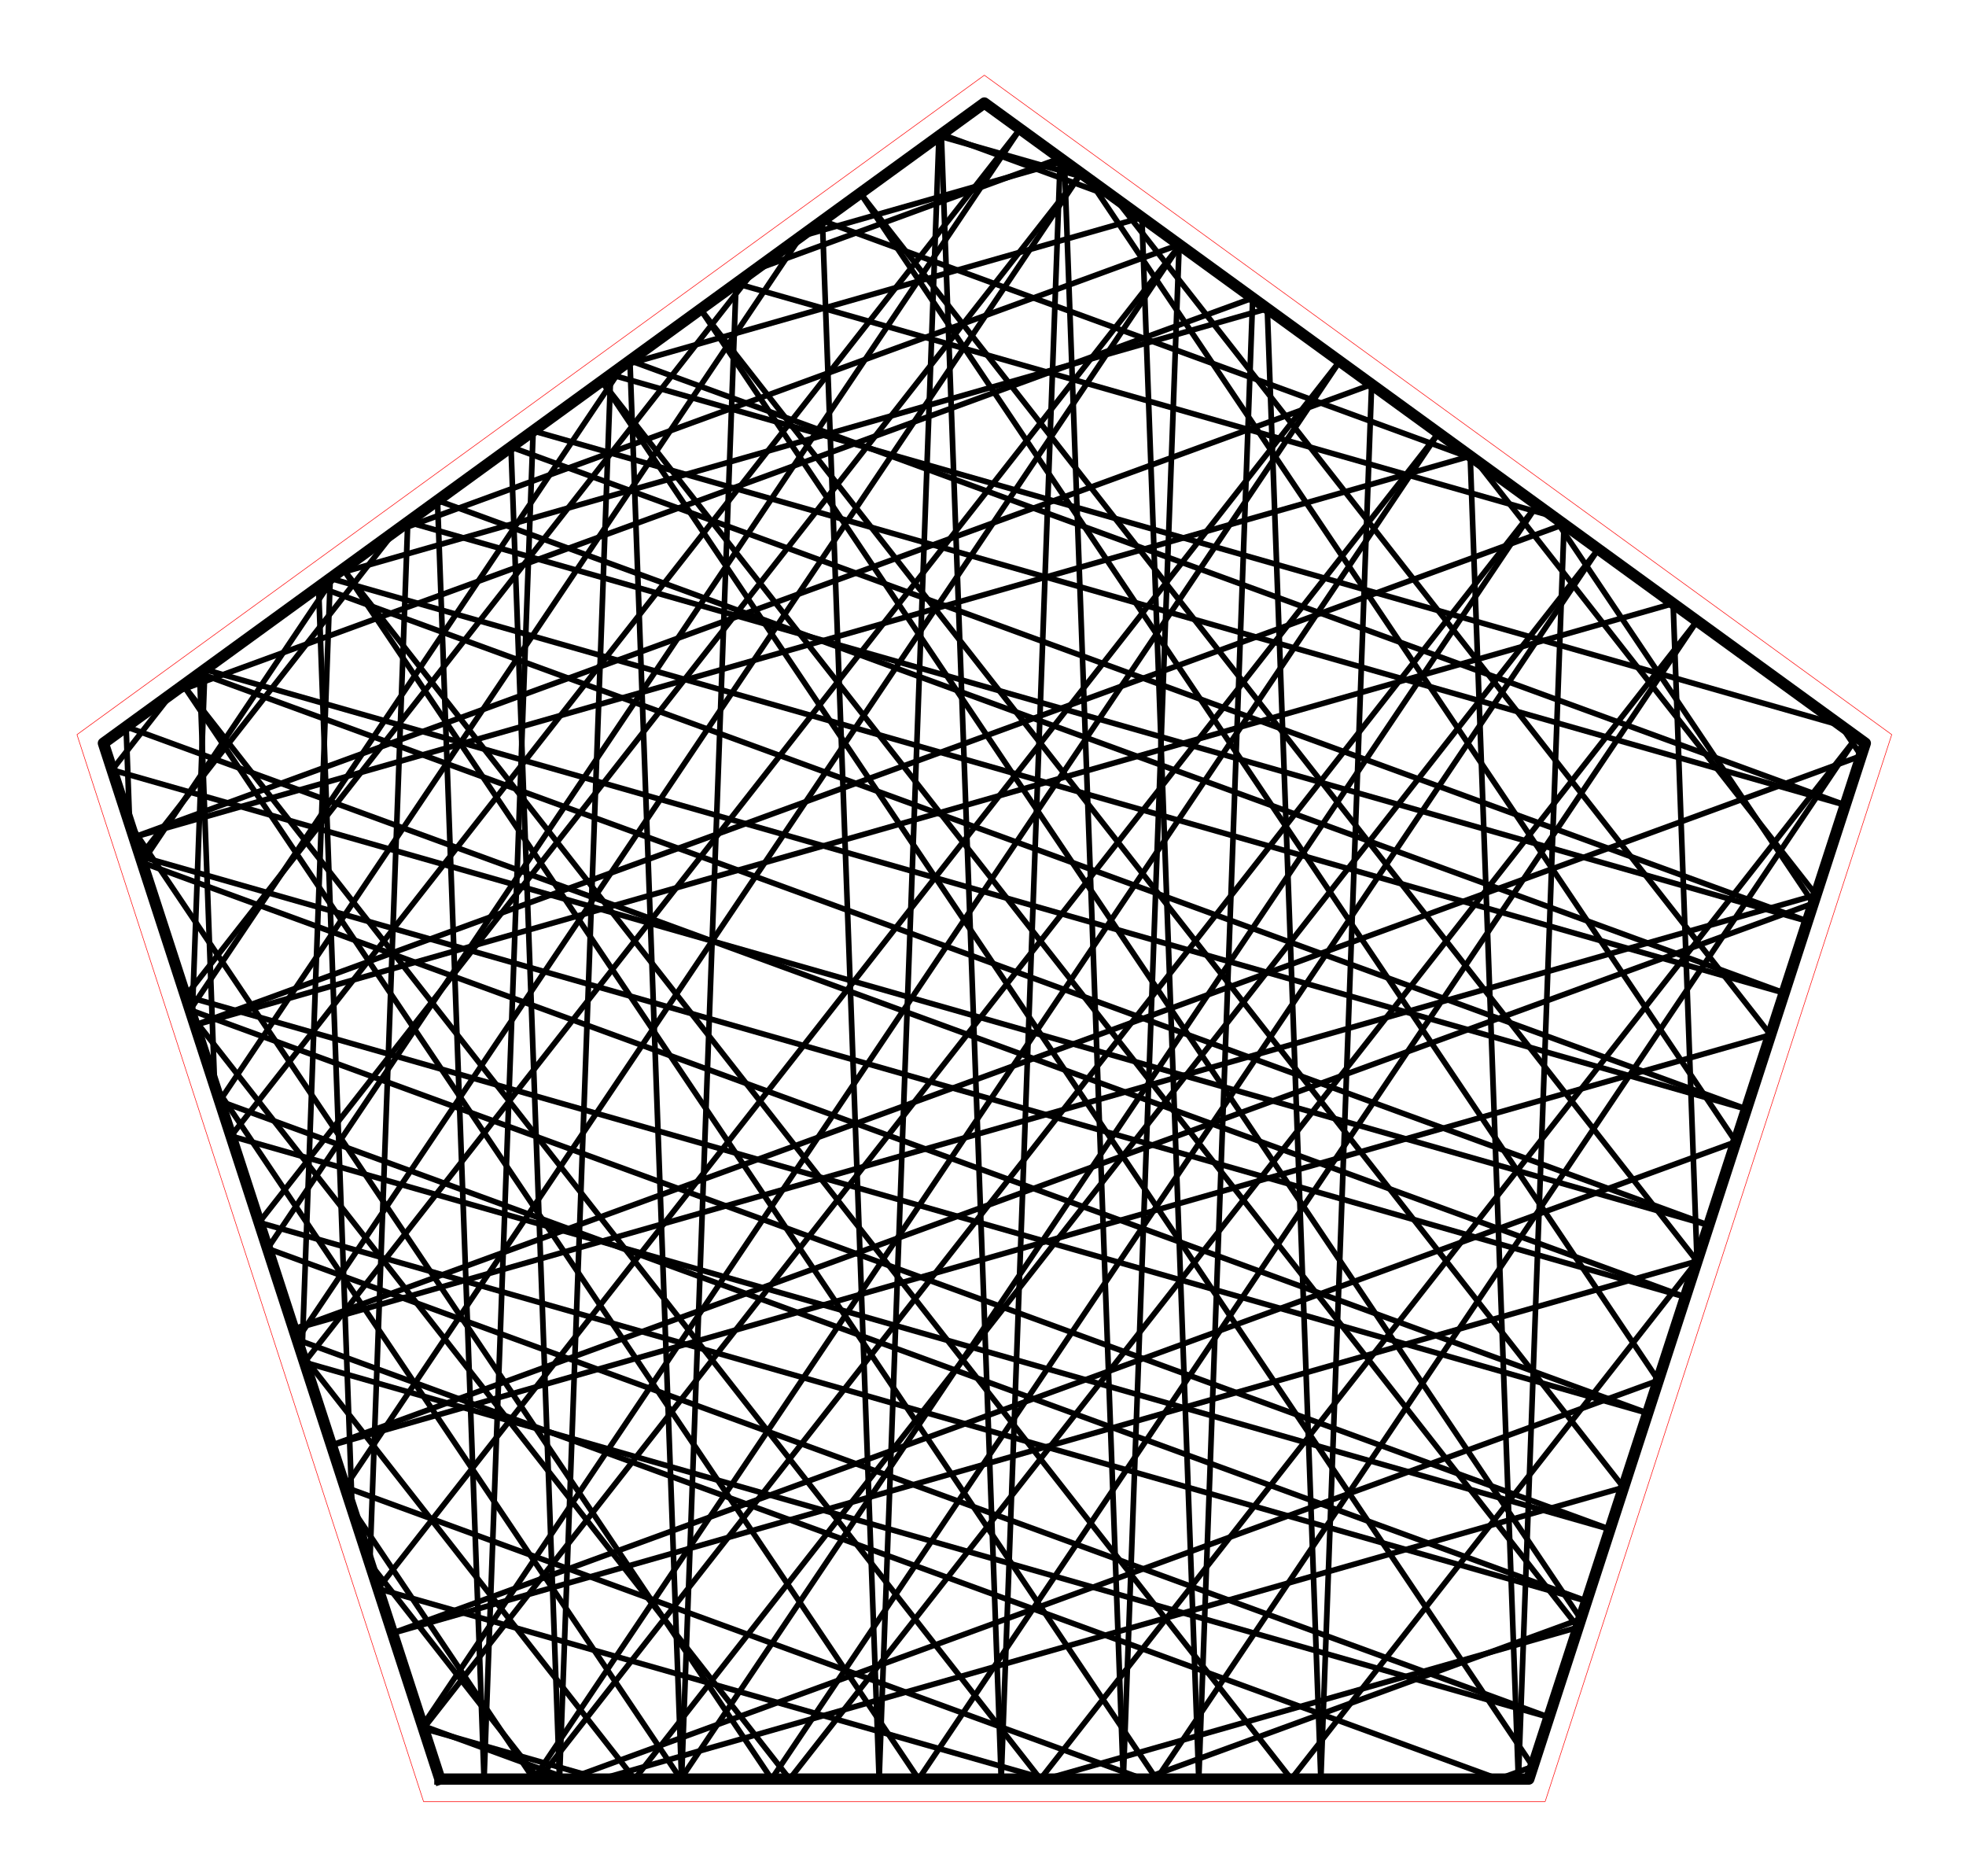 <?xml version="1.0" encoding="utf-8" standalone="no"?>
<!DOCTYPE svg PUBLIC "-//W3C//DTD SVG 1.1//EN"
  "http://www.w3.org/Graphics/SVG/1.1/DTD/svg11.dtd">
<!-- Created with matplotlib (http://matplotlib.org/) -->
<svg height="332pt" version="1.1" viewBox="0 0 348 332" width="348pt" xmlns="http://www.w3.org/2000/svg" xmlns:xlink="http://www.w3.org/1999/xlink">
 <defs>
  <style type="text/css">
*{stroke-linecap:butt;stroke-linejoin:round;stroke-miterlimit:100000;}
  </style>
 </defs>
 <g id="figure_1">
  <g id="patch_1">
   <path d="M 0 332.129 
L 348.48 332.129 
L 348.48 0 
L 0 0 
L 0 332.129 
z
" style="fill:none;"/>
  </g>
  <g id="axes_1">
   <g id="patch_2">
    <path d="M 7.2 324.929 
L 341.28 324.929 
L 341.28 7.2 
L 7.2 7.2 
L 7.2 324.929 
z
" style="fill:none;"/>
   </g>
   <g id="line2d_1">
    <path clip-path="url(#pbe903d85a6)" d="M 300.396 223.182 
L 69.476 289.021 
" style="fill:none;stroke:#000000;stroke-linecap:square;"/>
   </g>
   <g id="line2d_2">
    <path clip-path="url(#pbe903d85a6)" d="M 69.476 289.021 
L 307.255 202.07 
" style="fill:none;stroke:#000000;stroke-linecap:square;"/>
   </g>
   <g id="line2d_3">
    <path clip-path="url(#pbe903d85a6)" d="M 307.255 202.07 
L 192.646 31.602 
" style="fill:none;stroke:#000000;stroke-linecap:square;"/>
   </g>
   <g id="line2d_4">
    <path clip-path="url(#pbe903d85a6)" d="M 192.646 31.602 
L 166.209 24.064 
" style="fill:none;stroke:#000000;stroke-linecap:square;"/>
   </g>
   <g id="line2d_5">
    <path clip-path="url(#pbe903d85a6)" d="M 166.209 24.064 
L 155.616 314.839 
" style="fill:none;stroke:#000000;stroke-linecap:square;"/>
   </g>
   <g id="line2d_6">
    <path clip-path="url(#pbe903d85a6)" d="M 155.616 314.839 
L 145.57 39.059 
" style="fill:none;stroke:#000000;stroke-linecap:square;"/>
   </g>
   <g id="line2d_7">
    <path clip-path="url(#pbe903d85a6)" d="M 145.57 39.059 
L 261.015 81.274 
" style="fill:none;stroke:#000000;stroke-linecap:square;"/>
   </g>
   <g id="line2d_8">
    <path clip-path="url(#pbe903d85a6)" d="M 261.015 81.274 
L 321.449 158.387 
" style="fill:none;stroke:#000000;stroke-linecap:square;"/>
   </g>
   <g id="line2d_9">
    <path clip-path="url(#pbe903d85a6)" d="M 321.449 158.387 
L 51.993 235.213 
" style="fill:none;stroke:#000000;stroke-linecap:square;"/>
   </g>
   <g id="line2d_10">
    <path clip-path="url(#pbe903d85a6)" d="M 51.993 235.213 
L 329.453 133.753 
" style="fill:none;stroke:#000000;stroke-linecap:square;"/>
   </g>
   <g id="line2d_11">
    <path clip-path="url(#pbe903d85a6)" d="M 329.453 133.753 
L 325.832 128.367 
" style="fill:none;stroke:#000000;stroke-linecap:square;"/>
   </g>
   <g id="line2d_12">
    <path clip-path="url(#pbe903d85a6)" d="M 325.832 128.367 
L 108.094 66.287 
" style="fill:none;stroke:#000000;stroke-linecap:square;"/>
   </g>
   <g id="line2d_13">
    <path clip-path="url(#pbe903d85a6)" d="M 108.094 66.287 
L 99.04 314.839 
" style="fill:none;stroke:#000000;stroke-linecap:square;"/>
   </g>
   <g id="line2d_14">
    <path clip-path="url(#pbe903d85a6)" d="M 99.04 314.839 
L 90.452 79.104 
" style="fill:none;stroke:#000000;stroke-linecap:square;"/>
   </g>
   <g id="line2d_15">
    <path clip-path="url(#pbe903d85a6)" d="M 90.452 79.104 
L 319.943 163.023 
" style="fill:none;stroke:#000000;stroke-linecap:square;"/>
   </g>
   <g id="line2d_16">
    <path clip-path="url(#pbe903d85a6)" d="M 319.943 163.023 
L 72.178 92.382 
" style="fill:none;stroke:#000000;stroke-linecap:square;"/>
   </g>
   <g id="line2d_17">
    <path clip-path="url(#pbe903d85a6)" d="M 72.178 92.382 
L 65.464 276.672 
" style="fill:none;stroke:#000000;stroke-linecap:square;"/>
   </g>
   <g id="line2d_18">
    <path clip-path="url(#pbe903d85a6)" d="M 65.464 276.672 
L 95.376 314.839 
" style="fill:none;stroke:#000000;stroke-linecap:square;"/>
   </g>
   <g id="line2d_19">
    <path clip-path="url(#pbe903d85a6)" d="M 95.376 314.839 
L 272.108 89.334 
" style="fill:none;stroke:#000000;stroke-linecap:square;"/>
   </g>
   <g id="line2d_20">
    <path clip-path="url(#pbe903d85a6)" d="M 272.108 89.334 
L 120.496 314.839 
" style="fill:none;stroke:#000000;stroke-linecap:square;"/>
   </g>
   <g id="line2d_21">
    <path clip-path="url(#pbe903d85a6)" d="M 120.496 314.839 
L 37.993 192.126 
" style="fill:none;stroke:#000000;stroke-linecap:square;"/>
   </g>
   <g id="line2d_22">
    <path clip-path="url(#pbe903d85a6)" d="M 37.993 192.126 
L 35.335 119.149 
" style="fill:none;stroke:#000000;stroke-linecap:square;"/>
   </g>
   <g id="line2d_23">
    <path clip-path="url(#pbe903d85a6)" d="M 35.335 119.149 
L 302.459 216.831 
" style="fill:none;stroke:#000000;stroke-linecap:square;"/>
   </g>
   <g id="line2d_24">
    <path clip-path="url(#pbe903d85a6)" d="M 302.459 216.831 
L 19.839 136.251 
" style="fill:none;stroke:#000000;stroke-linecap:square;"/>
   </g>
   <g id="line2d_25">
    <path clip-path="url(#pbe903d85a6)" d="M 19.839 136.251 
L 30.472 122.682 
" style="fill:none;stroke:#000000;stroke-linecap:square;"/>
   </g>
   <g id="line2d_26">
    <path clip-path="url(#pbe903d85a6)" d="M 30.472 122.682 
L 221.74 52.74 
" style="fill:none;stroke:#000000;stroke-linecap:square;"/>
   </g>
   <g id="line2d_27">
    <path clip-path="url(#pbe903d85a6)" d="M 221.74 52.74 
L 212.193 314.839 
" style="fill:none;stroke:#000000;stroke-linecap:square;"/>
   </g>
   <g id="line2d_28">
    <path clip-path="url(#pbe903d85a6)" d="M 212.193 314.839 
L 202.125 38.489 
" style="fill:none;stroke:#000000;stroke-linecap:square;"/>
   </g>
   <g id="line2d_29">
    <path clip-path="url(#pbe903d85a6)" d="M 202.125 38.489 
L 110.332 64.661 
" style="fill:none;stroke:#000000;stroke-linecap:square;"/>
   </g>
   <g id="line2d_30">
    <path clip-path="url(#pbe903d85a6)" d="M 110.332 64.661 
L 33.641 178.73 
" style="fill:none;stroke:#000000;stroke-linecap:square;"/>
   </g>
   <g id="line2d_31">
    <path clip-path="url(#pbe903d85a6)" d="M 33.641 178.73 
L 284.976 270.638 
" style="fill:none;stroke:#000000;stroke-linecap:square;"/>
   </g>
   <g id="line2d_32">
    <path clip-path="url(#pbe903d85a6)" d="M 284.976 270.638 
L 40.892 201.045 
" style="fill:none;stroke:#000000;stroke-linecap:square;"/>
   </g>
   <g id="line2d_33">
    <path clip-path="url(#pbe903d85a6)" d="M 40.892 201.045 
L 180.565 22.825 
" style="fill:none;stroke:#000000;stroke-linecap:square;"/>
   </g>
   <g id="line2d_34">
    <path clip-path="url(#pbe903d85a6)" d="M 180.565 22.825 
L 47.36 220.953 
" style="fill:none;stroke:#000000;stroke-linecap:square;"/>
   </g>
   <g id="line2d_35">
    <path clip-path="url(#pbe903d85a6)" d="M 47.36 220.953 
L 274.171 303.893 
" style="fill:none;stroke:#000000;stroke-linecap:square;"/>
   </g>
   <g id="line2d_36">
    <path clip-path="url(#pbe903d85a6)" d="M 274.171 303.893 
L 53.903 241.09 
" style="fill:none;stroke:#000000;stroke-linecap:square;"/>
   </g>
   <g id="line2d_37">
    <path clip-path="url(#pbe903d85a6)" d="M 53.903 241.09 
L 208.854 43.377 
" style="fill:none;stroke:#000000;stroke-linecap:square;"/>
   </g>
   <g id="line2d_38">
    <path clip-path="url(#pbe903d85a6)" d="M 208.854 43.377 
L 61.079 263.176 
" style="fill:none;stroke:#000000;stroke-linecap:square;"/>
   </g>
   <g id="line2d_39">
    <path clip-path="url(#pbe903d85a6)" d="M 61.079 263.176 
L 202.362 314.839 
" style="fill:none;stroke:#000000;stroke-linecap:square;"/>
   </g>
   <g id="line2d_40">
    <path clip-path="url(#pbe903d85a6)" d="M 202.362 314.839 
L 279.817 286.516 
" style="fill:none;stroke:#000000;stroke-linecap:square;"/>
   </g>
   <g id="line2d_41">
    <path clip-path="url(#pbe903d85a6)" d="M 279.817 286.516 
L 123.989 54.738 
" style="fill:none;stroke:#000000;stroke-linecap:square;"/>
   </g>
   <g id="line2d_42">
    <path clip-path="url(#pbe903d85a6)" d="M 123.989 54.738 
L 287.384 263.227 
" style="fill:none;stroke:#000000;stroke-linecap:square;"/>
   </g>
   <g id="line2d_43">
    <path clip-path="url(#pbe903d85a6)" d="M 287.384 263.227 
L 106.362 314.839 
" style="fill:none;stroke:#000000;stroke-linecap:square;"/>
   </g>
   <g id="line2d_44">
    <path clip-path="url(#pbe903d85a6)" d="M 106.362 314.839 
L 74.956 305.885 
" style="fill:none;stroke:#000000;stroke-linecap:square;"/>
   </g>
   <g id="line2d_45">
    <path clip-path="url(#pbe903d85a6)" d="M 74.956 305.885 
L 254.625 76.632 
" style="fill:none;stroke:#000000;stroke-linecap:square;"/>
   </g>
   <g id="line2d_46">
    <path clip-path="url(#pbe903d85a6)" d="M 254.625 76.632 
L 94.473 314.839 
" style="fill:none;stroke:#000000;stroke-linecap:square;"/>
   </g>
   <g id="line2d_47">
    <path clip-path="url(#pbe903d85a6)" d="M 94.473 314.839 
L 62.332 267.033 
" style="fill:none;stroke:#000000;stroke-linecap:square;"/>
   </g>
   <g id="line2d_48">
    <path clip-path="url(#pbe903d85a6)" d="M 62.332 267.033 
L 56.388 103.854 
" style="fill:none;stroke:#000000;stroke-linecap:square;"/>
   </g>
   <g id="line2d_49">
    <path clip-path="url(#pbe903d85a6)" d="M 56.388 103.854 
L 309.137 196.278 
" style="fill:none;stroke:#000000;stroke-linecap:square;"/>
   </g>
   <g id="line2d_50">
    <path clip-path="url(#pbe903d85a6)" d="M 309.137 196.278 
L 36.261 118.477 
" style="fill:none;stroke:#000000;stroke-linecap:square;"/>
   </g>
   <g id="line2d_51">
    <path clip-path="url(#pbe903d85a6)" d="M 36.261 118.477 
L 34.023 179.907 
" style="fill:none;stroke:#000000;stroke-linecap:square;"/>
   </g>
   <g id="line2d_52">
    <path clip-path="url(#pbe903d85a6)" d="M 34.023 179.907 
L 139.772 314.839 
" style="fill:none;stroke:#000000;stroke-linecap:square;"/>
   </g>
   <g id="line2d_53">
    <path clip-path="url(#pbe903d85a6)" d="M 139.772 314.839 
L 300.396 109.887 
" style="fill:none;stroke:#000000;stroke-linecap:square;"/>
   </g>
   <g id="line2d_54">
    <path clip-path="url(#pbe903d85a6)" d="M 300.396 109.887 
L 162.602 314.839 
" style="fill:none;stroke:#000000;stroke-linecap:square;"/>
   </g>
   <g id="line2d_55">
    <path clip-path="url(#pbe903d85a6)" d="M 162.602 314.839 
L 32.447 121.248 
" style="fill:none;stroke:#000000;stroke-linecap:square;"/>
   </g>
   <g id="line2d_56">
    <path clip-path="url(#pbe903d85a6)" d="M 32.447 121.248 
L 184.167 314.839 
" style="fill:none;stroke:#000000;stroke-linecap:square;"/>
   </g>
   <g id="line2d_57">
    <path clip-path="url(#pbe903d85a6)" d="M 184.167 314.839 
L 328.684 130.439 
" style="fill:none;stroke:#000000;stroke-linecap:square;"/>
   </g>
   <g id="line2d_58">
    <path clip-path="url(#pbe903d85a6)" d="M 328.684 130.439 
L 204.708 314.839 
" style="fill:none;stroke:#000000;stroke-linecap:square;"/>
   </g>
   <g id="line2d_59">
    <path clip-path="url(#pbe903d85a6)" d="M 204.708 314.839 
L 60.735 100.695 
" style="fill:none;stroke:#000000;stroke-linecap:square;"/>
   </g>
   <g id="line2d_60">
    <path clip-path="url(#pbe903d85a6)" d="M 60.735 100.695 
L 228.563 314.839 
" style="fill:none;stroke:#000000;stroke-linecap:square;"/>
   </g>
   <g id="line2d_61">
    <path clip-path="url(#pbe903d85a6)" d="M 228.563 314.839 
L 300.396 223.182 
" style="fill:none;stroke:#000000;stroke-linecap:square;"/>
   </g>
   <g id="line2d_62">
    <path clip-path="url(#pbe903d85a6)" d="M 300.396 223.182 
L 296.157 106.807 
" style="fill:none;stroke:#000000;stroke-linecap:square;"/>
   </g>
   <g id="line2d_63">
    <path clip-path="url(#pbe903d85a6)" d="M 296.157 106.807 
L 34.51 181.406 
" style="fill:none;stroke:#000000;stroke-linecap:square;"/>
   </g>
   <g id="line2d_64">
    <path clip-path="url(#pbe903d85a6)" d="M 34.51 181.406 
L 276.858 92.785 
" style="fill:none;stroke:#000000;stroke-linecap:square;"/>
   </g>
   <g id="line2d_65">
    <path clip-path="url(#pbe903d85a6)" d="M 276.858 92.785 
L 268.769 314.839 
" style="fill:none;stroke:#000000;stroke-linecap:square;"/>
   </g>
   <g id="line2d_66">
    <path clip-path="url(#pbe903d85a6)" d="M 268.769 314.839 
L 260.24 80.712 
" style="fill:none;stroke:#000000;stroke-linecap:square;"/>
   </g>
   <g id="line2d_67">
    <path clip-path="url(#pbe903d85a6)" d="M 260.24 80.712 
L 23.705 148.151 
" style="fill:none;stroke:#000000;stroke-linecap:square;"/>
   </g>
   <g id="line2d_68">
    <path clip-path="url(#pbe903d85a6)" d="M 23.705 148.151 
L 242.793 68.036 
" style="fill:none;stroke:#000000;stroke-linecap:square;"/>
   </g>
   <g id="line2d_69">
    <path clip-path="url(#pbe903d85a6)" d="M 242.793 68.036 
L 233.803 314.839 
" style="fill:none;stroke:#000000;stroke-linecap:square;"/>
   </g>
   <g id="line2d_70">
    <path clip-path="url(#pbe903d85a6)" d="M 233.803 314.839 
L 224.323 54.617 
" style="fill:none;stroke:#000000;stroke-linecap:square;"/>
   </g>
   <g id="line2d_71">
    <path clip-path="url(#pbe903d85a6)" d="M 224.323 54.617 
L 59.46 101.622 
" style="fill:none;stroke:#000000;stroke-linecap:square;"/>
   </g>
   <g id="line2d_72">
    <path clip-path="url(#pbe903d85a6)" d="M 59.46 101.622 
L 25.162 152.635 
" style="fill:none;stroke:#000000;stroke-linecap:square;"/>
   </g>
   <g id="line2d_73">
    <path clip-path="url(#pbe903d85a6)" d="M 25.162 152.635 
L 291.654 250.085 
" style="fill:none;stroke:#000000;stroke-linecap:square;"/>
   </g>
   <g id="line2d_74">
    <path clip-path="url(#pbe903d85a6)" d="M 291.654 250.085 
L 32.85 176.296 
" style="fill:none;stroke:#000000;stroke-linecap:square;"/>
   </g>
   <g id="line2d_75">
    <path clip-path="url(#pbe903d85a6)" d="M 32.85 176.296 
L 133.574 47.775 
" style="fill:none;stroke:#000000;stroke-linecap:square;"/>
   </g>
   <g id="line2d_76">
    <path clip-path="url(#pbe903d85a6)" d="M 133.574 47.775 
L 187.676 27.991 
" style="fill:none;stroke:#000000;stroke-linecap:square;"/>
   </g>
   <g id="line2d_77">
    <path clip-path="url(#pbe903d85a6)" d="M 187.676 27.991 
L 177.226 314.839 
" style="fill:none;stroke:#000000;stroke-linecap:square;"/>
   </g>
   <g id="line2d_78">
    <path clip-path="url(#pbe903d85a6)" d="M 177.226 314.839 
L 166.623 23.763 
" style="fill:none;stroke:#000000;stroke-linecap:square;"/>
   </g>
   <g id="line2d_79">
    <path clip-path="url(#pbe903d85a6)" d="M 166.623 23.763 
L 197.294 34.979 
" style="fill:none;stroke:#000000;stroke-linecap:square;"/>
   </g>
   <g id="line2d_80">
    <path clip-path="url(#pbe903d85a6)" d="M 197.294 34.979 
L 313.407 183.137 
" style="fill:none;stroke:#000000;stroke-linecap:square;"/>
   </g>
   <g id="line2d_81">
    <path clip-path="url(#pbe903d85a6)" d="M 313.407 183.137 
L 58.671 255.766 
" style="fill:none;stroke:#000000;stroke-linecap:square;"/>
   </g>
   <g id="line2d_82">
    <path clip-path="url(#pbe903d85a6)" d="M 58.671 255.766 
L 320.974 159.848 
" style="fill:none;stroke:#000000;stroke-linecap:square;"/>
   </g>
   <g id="line2d_83">
    <path clip-path="url(#pbe903d85a6)" d="M 320.974 159.848 
L 274.96 91.406 
" style="fill:none;stroke:#000000;stroke-linecap:square;"/>
   </g>
   <g id="line2d_84">
    <path clip-path="url(#pbe903d85a6)" d="M 274.96 91.406 
L 130.292 50.159 
" style="fill:none;stroke:#000000;stroke-linecap:square;"/>
   </g>
   <g id="line2d_85">
    <path clip-path="url(#pbe903d85a6)" d="M 130.292 50.159 
L 120.65 314.839 
" style="fill:none;stroke:#000000;stroke-linecap:square;"/>
   </g>
   <g id="line2d_86">
    <path clip-path="url(#pbe903d85a6)" d="M 120.65 314.839 
L 111.505 63.808 
" style="fill:none;stroke:#000000;stroke-linecap:square;"/>
   </g>
   <g id="line2d_87">
    <path clip-path="url(#pbe903d85a6)" d="M 111.505 63.808 
L 326.62 142.471 
" style="fill:none;stroke:#000000;stroke-linecap:square;"/>
   </g>
   <g id="line2d_88">
    <path clip-path="url(#pbe903d85a6)" d="M 326.62 142.471 
L 94.375 76.254 
" style="fill:none;stroke:#000000;stroke-linecap:square;"/>
   </g>
   <g id="line2d_89">
    <path clip-path="url(#pbe903d85a6)" d="M 94.375 76.254 
L 85.684 314.839 
" style="fill:none;stroke:#000000;stroke-linecap:square;"/>
   </g>
   <g id="line2d_90">
    <path clip-path="url(#pbe903d85a6)" d="M 85.684 314.839 
L 77.441 88.558 
" style="fill:none;stroke:#000000;stroke-linecap:square;"/>
   </g>
   <g id="line2d_91">
    <path clip-path="url(#pbe903d85a6)" d="M 77.441 88.558 
L 315.815 175.726 
" style="fill:none;stroke:#000000;stroke-linecap:square;"/>
   </g>
   <g id="line2d_92">
    <path clip-path="url(#pbe903d85a6)" d="M 315.815 175.726 
L 58.459 102.349 
" style="fill:none;stroke:#000000;stroke-linecap:square;"/>
   </g>
   <g id="line2d_93">
    <path clip-path="url(#pbe903d85a6)" d="M 58.459 102.349 
L 53.455 239.711 
" style="fill:none;stroke:#000000;stroke-linecap:square;"/>
   </g>
   <g id="line2d_94">
    <path clip-path="url(#pbe903d85a6)" d="M 53.455 239.711 
L 112.334 314.839 
" style="fill:none;stroke:#000000;stroke-linecap:square;"/>
   </g>
   <g id="line2d_95">
    <path clip-path="url(#pbe903d85a6)" d="M 112.334 314.839 
L 282.913 97.184 
" style="fill:none;stroke:#000000;stroke-linecap:square;"/>
   </g>
   <g id="line2d_96">
    <path clip-path="url(#pbe903d85a6)" d="M 282.913 97.184 
L 136.579 314.839 
" style="fill:none;stroke:#000000;stroke-linecap:square;"/>
   </g>
   <g id="line2d_97">
    <path clip-path="url(#pbe903d85a6)" d="M 136.579 314.839 
L 22.951 145.83 
" style="fill:none;stroke:#000000;stroke-linecap:square;"/>
   </g>
   <g id="line2d_98">
    <path clip-path="url(#pbe903d85a6)" d="M 22.951 145.83 
L 22.323 128.603 
" style="fill:none;stroke:#000000;stroke-linecap:square;"/>
   </g>
   <g id="line2d_99">
    <path clip-path="url(#pbe903d85a6)" d="M 22.323 128.603 
L 298.332 229.533 
" style="fill:none;stroke:#000000;stroke-linecap:square;"/>
   </g>
   <g id="line2d_100">
    <path clip-path="url(#pbe903d85a6)" d="M 298.332 229.533 
L 24.808 151.547 
" style="fill:none;stroke:#000000;stroke-linecap:square;"/>
   </g>
   <g id="line2d_101">
    <path clip-path="url(#pbe903d85a6)" d="M 24.808 151.547 
L 69.854 94.07 
" style="fill:none;stroke:#000000;stroke-linecap:square;"/>
   </g>
   <g id="line2d_102">
    <path clip-path="url(#pbe903d85a6)" d="M 69.854 94.07 
L 208.729 43.287 
" style="fill:none;stroke:#000000;stroke-linecap:square;"/>
   </g>
   <g id="line2d_103">
    <path clip-path="url(#pbe903d85a6)" d="M 208.729 43.287 
L 198.837 314.839 
" style="fill:none;stroke:#000000;stroke-linecap:square;"/>
   </g>
   <g id="line2d_104">
    <path clip-path="url(#pbe903d85a6)" d="M 198.837 314.839 
L 188.407 28.522 
" style="fill:none;stroke:#000000;stroke-linecap:square;"/>
   </g>
   <g id="line2d_105">
    <path clip-path="url(#pbe903d85a6)" d="M 188.407 28.522 
L 141.773 41.818 
" style="fill:none;stroke:#000000;stroke-linecap:square;"/>
   </g>
   <g id="line2d_106">
    <path clip-path="url(#pbe903d85a6)" d="M 141.773 41.818 
L 38.881 194.858 
" style="fill:none;stroke:#000000;stroke-linecap:square;"/>
   </g>
   <g id="line2d_107">
    <path clip-path="url(#pbe903d85a6)" d="M 38.881 194.858 
L 280.849 283.34 
" style="fill:none;stroke:#000000;stroke-linecap:square;"/>
   </g>
   <g id="line2d_108">
    <path clip-path="url(#pbe903d85a6)" d="M 280.849 283.34 
L 45.861 216.341 
" style="fill:none;stroke:#000000;stroke-linecap:square;"/>
   </g>
   <g id="line2d_109">
    <path clip-path="url(#pbe903d85a6)" d="M 45.861 216.341 
L 191.371 30.675 
" style="fill:none;stroke:#000000;stroke-linecap:square;"/>
   </g>
   <g id="line2d_110">
    <path clip-path="url(#pbe903d85a6)" d="M 191.371 30.675 
L 52.6 237.081 
" style="fill:none;stroke:#000000;stroke-linecap:square;"/>
   </g>
   <g id="line2d_111">
    <path clip-path="url(#pbe903d85a6)" d="M 52.6 237.081 
L 265.244 314.839 
" style="fill:none;stroke:#000000;stroke-linecap:square;"/>
   </g>
   <g id="line2d_112">
    <path clip-path="url(#pbe903d85a6)" d="M 265.244 314.839 
L 271.339 312.611 
" style="fill:none;stroke:#000000;stroke-linecap:square;"/>
   </g>
   <g id="line2d_113">
    <path clip-path="url(#pbe903d85a6)" d="M 271.339 312.611 
L 106.506 67.441 
" style="fill:none;stroke:#000000;stroke-linecap:square;"/>
   </g>
   <g id="line2d_114">
    <path clip-path="url(#pbe903d85a6)" d="M 106.506 67.441 
L 279.343 287.976 
" style="fill:none;stroke:#000000;stroke-linecap:square;"/>
   </g>
   <g id="line2d_115">
    <path clip-path="url(#pbe903d85a6)" d="M 279.343 287.976 
L 185.125 314.839 
" style="fill:none;stroke:#000000;stroke-linecap:square;"/>
   </g>
   <g id="line2d_116">
    <path clip-path="url(#pbe903d85a6)" d="M 185.125 314.839 
L 66.914 281.136 
" style="fill:none;stroke:#000000;stroke-linecap:square;"/>
   </g>
   <g id="line2d_117">
    <path clip-path="url(#pbe903d85a6)" d="M 66.914 281.136 
L 237.142 63.93 
" style="fill:none;stroke:#000000;stroke-linecap:square;"/>
   </g>
   <g id="line2d_118">
    <path clip-path="url(#pbe903d85a6)" d="M 237.142 63.93 
L 74.798 305.398 
" style="fill:none;stroke:#000000;stroke-linecap:square;"/>
   </g>
   <g id="line2d_119">
    <path clip-path="url(#pbe903d85a6)" d="M 74.798 305.398 
L 100.616 314.839 
" style="fill:none;stroke:#000000;stroke-linecap:square;"/>
   </g>
   <g id="line2d_120">
    <path clip-path="url(#pbe903d85a6)" d="M 100.616 314.839 
L 293.536 244.293 
" style="fill:none;stroke:#000000;stroke-linecap:square;"/>
   </g>
   <g id="line2d_121">
    <path clip-path="url(#pbe903d85a6)" d="M 293.536 244.293 
L 152.277 34.186 
" style="fill:none;stroke:#000000;stroke-linecap:square;"/>
   </g>
   <g id="line2d_122">
    <path clip-path="url(#pbe903d85a6)" d="M 152.277 34.186 
L 300.396 223.182 
" style="fill:none;stroke:#000000;stroke-linecap:square;"/>
   </g>
   <g id="line2d_123">
    <path clip-path="url(#pbe903d85a6)" d="M 77.865 314.839 
L 270.615 314.839 
L 330.177 131.524 
L 174.24 18.229 
L 18.303 131.524 
L 77.865 314.839 
" style="fill:none;stroke:#000000;stroke-linecap:square;stroke-width:2.0;"/>
   </g>
   <g id="line2d_124">
    <path clip-path="url(#pbe903d85a6)" d="M 74.974 318.819 
L 273.506 318.819 
L 334.855 130.004 
L 174.24 13.31 
L 13.625 130.004 
L 74.974 318.819 
" style="fill:none;stroke:#ff0000;stroke-linecap:square;stroke-width:0.1;"/>
   </g>
   <g id="matplotlib.axis_1"/>
   <g id="matplotlib.axis_2"/>
  </g>
 </g>
 <defs>
  <clipPath id="pbe903d85a6">
   <rect height="317.729" width="334.08" x="7.2" y="7.2"/>
  </clipPath>
 </defs>
</svg>
